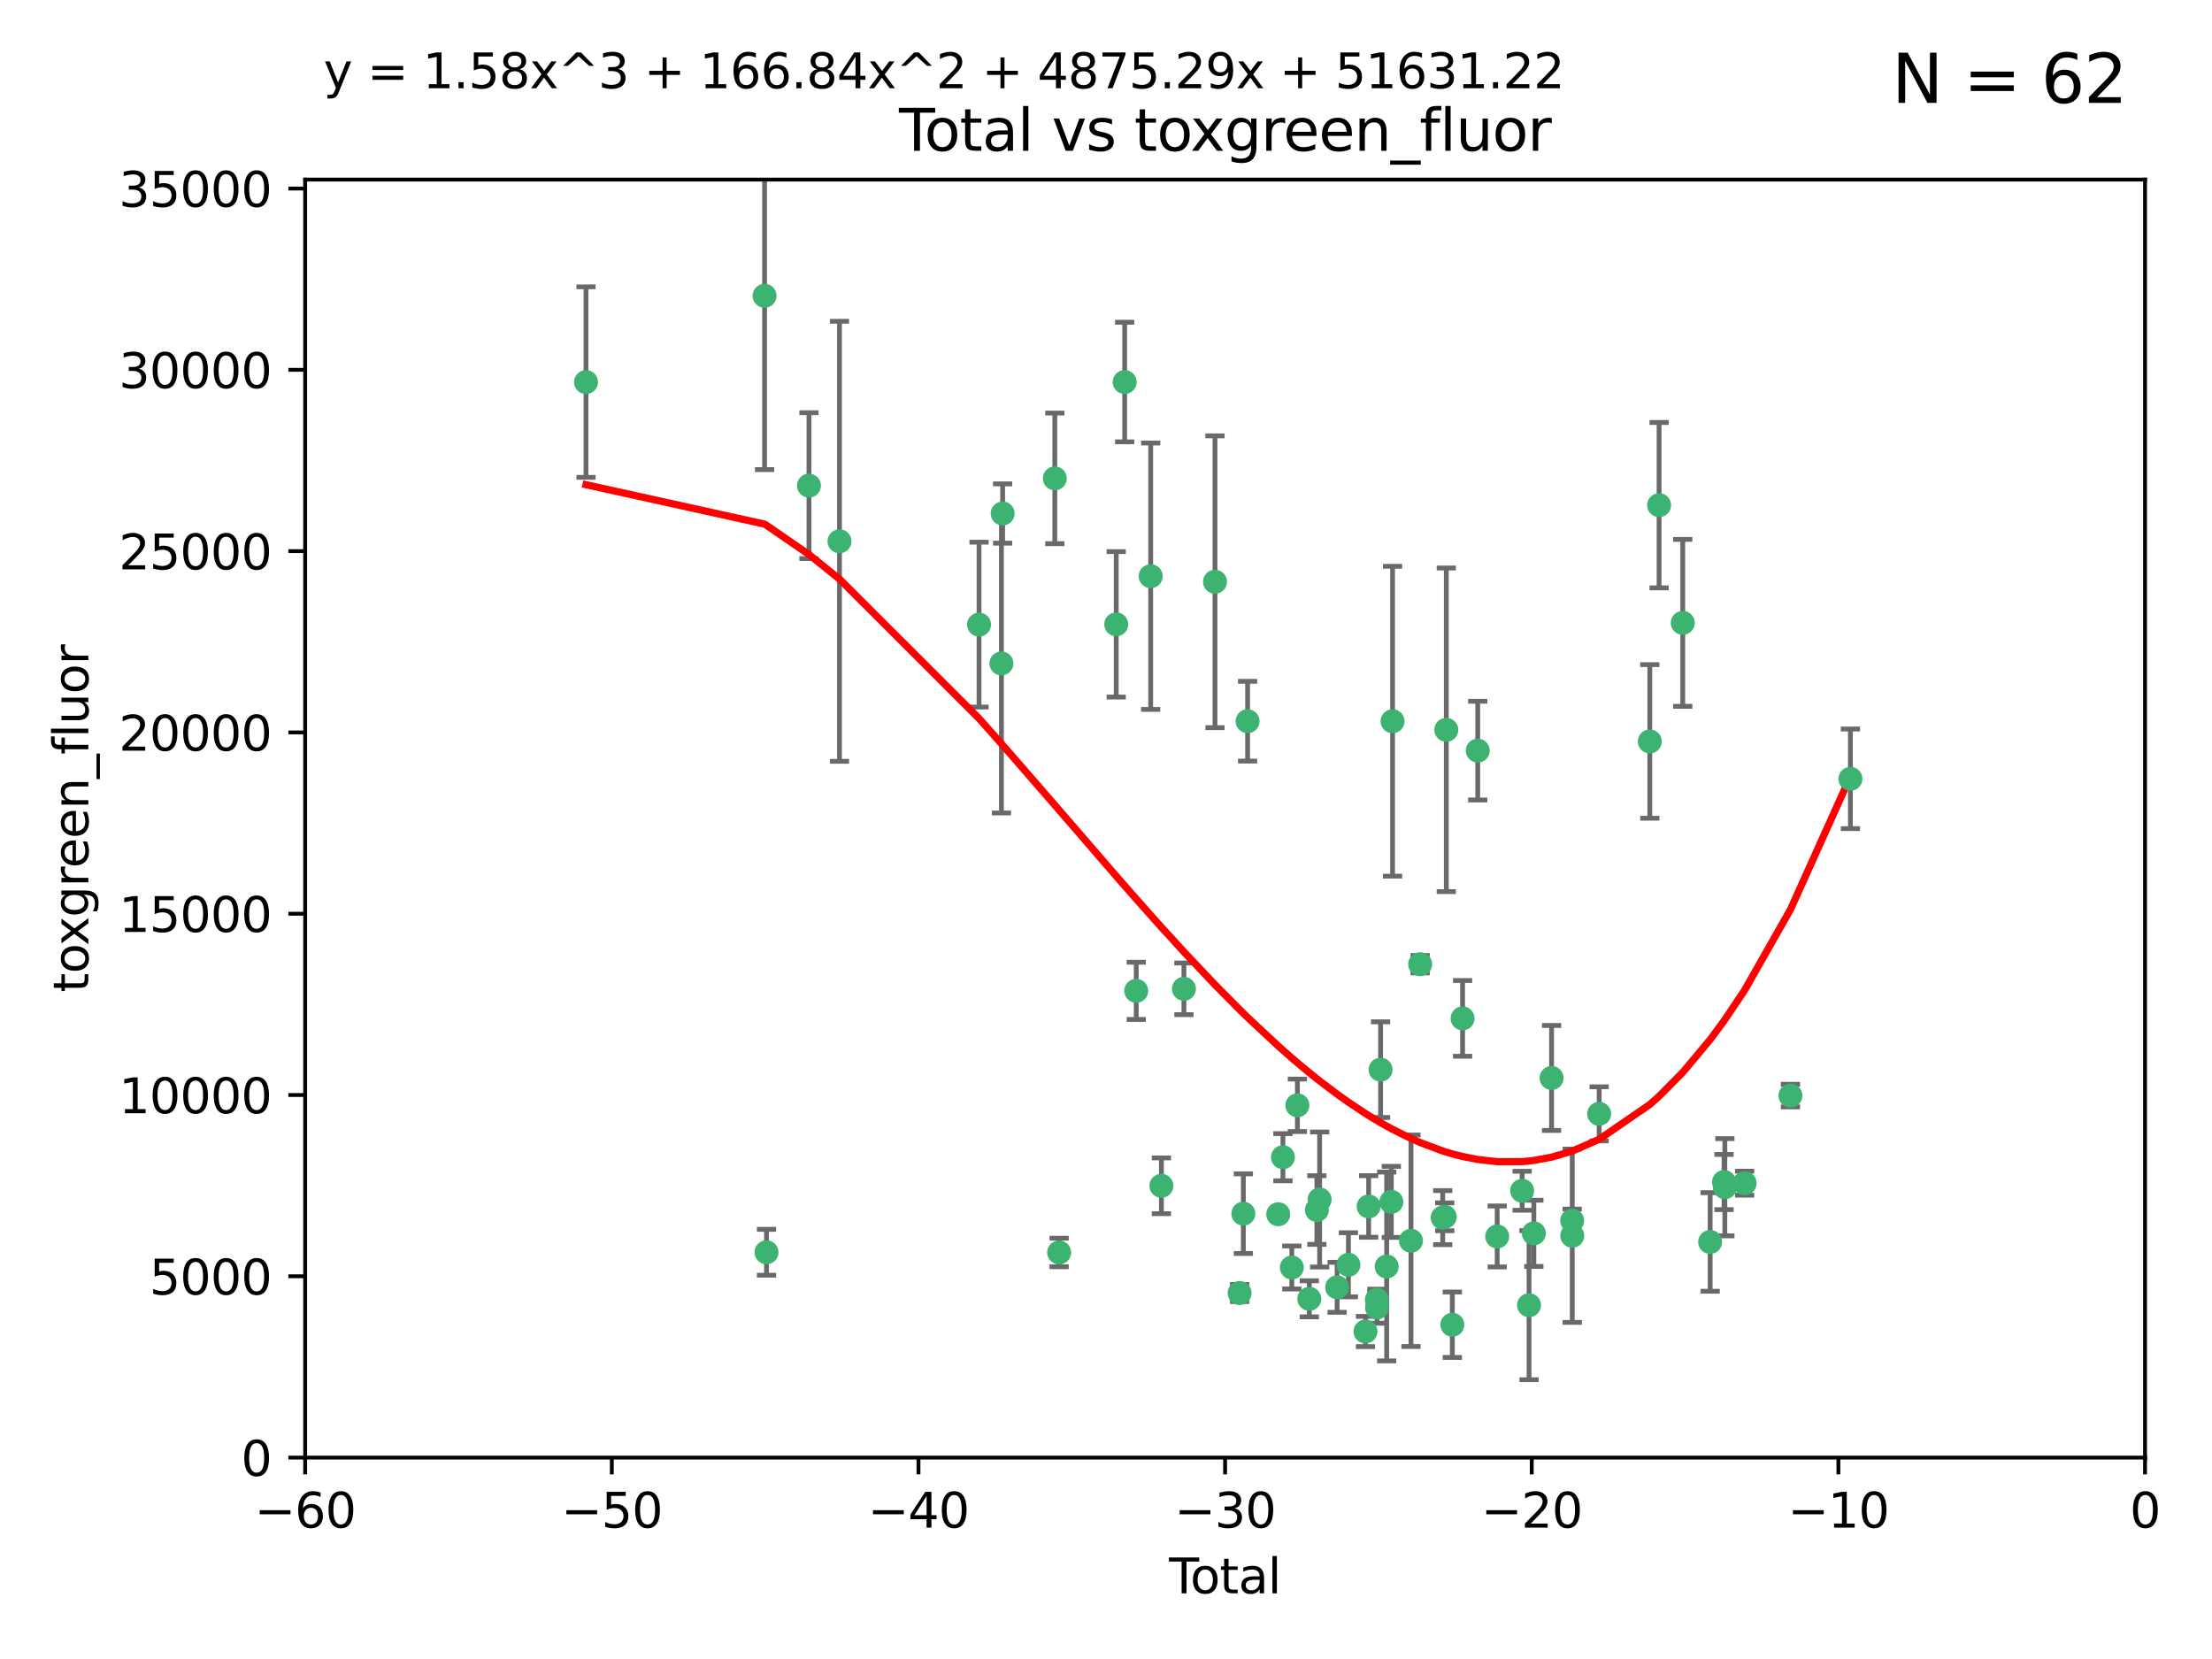 <?xml version="1.0" encoding="utf-8" standalone="no"?>
<!DOCTYPE svg PUBLIC "-//W3C//DTD SVG 1.1//EN"
  "http://www.w3.org/Graphics/SVG/1.1/DTD/svg11.dtd">
<svg xmlns:xlink="http://www.w3.org/1999/xlink" width="460.8pt" height="345.6pt" viewBox="0 0 460.8 345.6" xmlns="http://www.w3.org/2000/svg" version="1.1">
 <defs>
  <style type="text/css">*{stroke-linejoin: round; stroke-linecap: butt}</style>
 </defs>
 <g id="figure_1">
  <g id="patch_1">
   <path d="M 0 345.6 
L 460.8 345.6 
L 460.8 0 
L 0 0 
z
" style="fill: #ffffff"/>
  </g>
  <g id="axes_1">
   <g id="patch_2">
    <path d="M 63.571 303.64 
L 446.85 303.64 
L 446.85 37.411 
L 63.571 37.411 
z
" style="fill: #ffffff"/>
   </g>
   <g id="PathCollection_1">
    <defs>
     <path id="m6c5ada6a84" d="M 0 1.118 
C 0.297 1.118 0.581 1 0.791 0.791 
C 1 0.581 1.118 0.297 1.118 0 
C 1.118 -0.297 1 -0.581 0.791 -0.791 
C 0.581 -1 0.297 -1.118 0 -1.118 
C -0.297 -1.118 -0.581 -1 -0.791 -0.791 
C -1 -0.581 -1.118 -0.297 -1.118 0 
C -1.118 0.297 -1 0.581 -0.791 0.791 
C -0.581 1 -0.297 1.118 0 1.118 
z
" style="stroke: #3cb371"/>
    </defs>
    <g clip-path="url(#p6b76e40db9)">
     <use xlink:href="#m6c5ada6a84" x="122.075" y="79.593" style="fill: #3cb371; stroke: #3cb371"/>
     <use xlink:href="#m6c5ada6a84" x="159.276" y="61.614" style="fill: #3cb371; stroke: #3cb371"/>
     <use xlink:href="#m6c5ada6a84" x="159.676" y="260.87" style="fill: #3cb371; stroke: #3cb371"/>
     <use xlink:href="#m6c5ada6a84" x="168.522" y="101.166" style="fill: #3cb371; stroke: #3cb371"/>
     <use xlink:href="#m6c5ada6a84" x="174.881" y="112.761" style="fill: #3cb371; stroke: #3cb371"/>
     <use xlink:href="#m6c5ada6a84" x="203.952" y="130.114" style="fill: #3cb371; stroke: #3cb371"/>
     <use xlink:href="#m6c5ada6a84" x="208.616" y="138.203" style="fill: #3cb371; stroke: #3cb371"/>
     <use xlink:href="#m6c5ada6a84" x="208.867" y="106.972" style="fill: #3cb371; stroke: #3cb371"/>
     <use xlink:href="#m6c5ada6a84" x="219.736" y="99.654" style="fill: #3cb371; stroke: #3cb371"/>
     <use xlink:href="#m6c5ada6a84" x="220.638" y="260.914" style="fill: #3cb371; stroke: #3cb371"/>
     <use xlink:href="#m6c5ada6a84" x="232.53" y="130.059" style="fill: #3cb371; stroke: #3cb371"/>
     <use xlink:href="#m6c5ada6a84" x="234.291" y="79.585" style="fill: #3cb371; stroke: #3cb371"/>
     <use xlink:href="#m6c5ada6a84" x="236.699" y="206.41" style="fill: #3cb371; stroke: #3cb371"/>
     <use xlink:href="#m6c5ada6a84" x="239.709" y="120.034" style="fill: #3cb371; stroke: #3cb371"/>
     <use xlink:href="#m6c5ada6a84" x="241.942" y="247.024" style="fill: #3cb371; stroke: #3cb371"/>
     <use xlink:href="#m6c5ada6a84" x="246.634" y="205.988" style="fill: #3cb371; stroke: #3cb371"/>
     <use xlink:href="#m6c5ada6a84" x="253.106" y="121.191" style="fill: #3cb371; stroke: #3cb371"/>
     <use xlink:href="#m6c5ada6a84" x="258.233" y="269.359" style="fill: #3cb371; stroke: #3cb371"/>
     <use xlink:href="#m6c5ada6a84" x="259.013" y="252.825" style="fill: #3cb371; stroke: #3cb371"/>
     <use xlink:href="#m6c5ada6a84" x="259.897" y="150.242" style="fill: #3cb371; stroke: #3cb371"/>
     <use xlink:href="#m6c5ada6a84" x="266.284" y="252.947" style="fill: #3cb371; stroke: #3cb371"/>
     <use xlink:href="#m6c5ada6a84" x="267.259" y="241.067" style="fill: #3cb371; stroke: #3cb371"/>
     <use xlink:href="#m6c5ada6a84" x="269.11" y="264.042" style="fill: #3cb371; stroke: #3cb371"/>
     <use xlink:href="#m6c5ada6a84" x="270.272" y="230.255" style="fill: #3cb371; stroke: #3cb371"/>
     <use xlink:href="#m6c5ada6a84" x="272.749" y="270.567" style="fill: #3cb371; stroke: #3cb371"/>
     <use xlink:href="#m6c5ada6a84" x="274.329" y="252.069" style="fill: #3cb371; stroke: #3cb371"/>
     <use xlink:href="#m6c5ada6a84" x="274.903" y="249.877" style="fill: #3cb371; stroke: #3cb371"/>
     <use xlink:href="#m6c5ada6a84" x="278.547" y="268.169" style="fill: #3cb371; stroke: #3cb371"/>
     <use xlink:href="#m6c5ada6a84" x="280.898" y="263.481" style="fill: #3cb371; stroke: #3cb371"/>
     <use xlink:href="#m6c5ada6a84" x="284.454" y="277.375" style="fill: #3cb371; stroke: #3cb371"/>
     <use xlink:href="#m6c5ada6a84" x="285.113" y="251.323" style="fill: #3cb371; stroke: #3cb371"/>
     <use xlink:href="#m6c5ada6a84" x="286.83" y="270.746" style="fill: #3cb371; stroke: #3cb371"/>
     <use xlink:href="#m6c5ada6a84" x="286.857" y="272.382" style="fill: #3cb371; stroke: #3cb371"/>
     <use xlink:href="#m6c5ada6a84" x="287.598" y="222.83" style="fill: #3cb371; stroke: #3cb371"/>
     <use xlink:href="#m6c5ada6a84" x="288.87" y="263.833" style="fill: #3cb371; stroke: #3cb371"/>
     <use xlink:href="#m6c5ada6a84" x="289.839" y="250.369" style="fill: #3cb371; stroke: #3cb371"/>
     <use xlink:href="#m6c5ada6a84" x="290.095" y="150.246" style="fill: #3cb371; stroke: #3cb371"/>
     <use xlink:href="#m6c5ada6a84" x="293.931" y="258.47" style="fill: #3cb371; stroke: #3cb371"/>
     <use xlink:href="#m6c5ada6a84" x="295.844" y="200.861" style="fill: #3cb371; stroke: #3cb371"/>
     <use xlink:href="#m6c5ada6a84" x="300.54" y="253.655" style="fill: #3cb371; stroke: #3cb371"/>
     <use xlink:href="#m6c5ada6a84" x="300.97" y="253.482" style="fill: #3cb371; stroke: #3cb371"/>
     <use xlink:href="#m6c5ada6a84" x="301.29" y="152.035" style="fill: #3cb371; stroke: #3cb371"/>
     <use xlink:href="#m6c5ada6a84" x="302.549" y="275.967" style="fill: #3cb371; stroke: #3cb371"/>
     <use xlink:href="#m6c5ada6a84" x="304.684" y="212.147" style="fill: #3cb371; stroke: #3cb371"/>
     <use xlink:href="#m6c5ada6a84" x="307.838" y="156.366" style="fill: #3cb371; stroke: #3cb371"/>
     <use xlink:href="#m6c5ada6a84" x="311.894" y="257.576" style="fill: #3cb371; stroke: #3cb371"/>
     <use xlink:href="#m6c5ada6a84" x="317.09" y="248.058" style="fill: #3cb371; stroke: #3cb371"/>
     <use xlink:href="#m6c5ada6a84" x="318.526" y="271.896" style="fill: #3cb371; stroke: #3cb371"/>
     <use xlink:href="#m6c5ada6a84" x="319.527" y="256.929" style="fill: #3cb371; stroke: #3cb371"/>
     <use xlink:href="#m6c5ada6a84" x="323.223" y="224.561" style="fill: #3cb371; stroke: #3cb371"/>
     <use xlink:href="#m6c5ada6a84" x="327.515" y="254.285" style="fill: #3cb371; stroke: #3cb371"/>
     <use xlink:href="#m6c5ada6a84" x="327.528" y="257.429" style="fill: #3cb371; stroke: #3cb371"/>
     <use xlink:href="#m6c5ada6a84" x="333.135" y="232.035" style="fill: #3cb371; stroke: #3cb371"/>
     <use xlink:href="#m6c5ada6a84" x="343.683" y="154.457" style="fill: #3cb371; stroke: #3cb371"/>
     <use xlink:href="#m6c5ada6a84" x="345.618" y="105.234" style="fill: #3cb371; stroke: #3cb371"/>
     <use xlink:href="#m6c5ada6a84" x="350.548" y="129.752" style="fill: #3cb371; stroke: #3cb371"/>
     <use xlink:href="#m6c5ada6a84" x="356.254" y="258.72" style="fill: #3cb371; stroke: #3cb371"/>
     <use xlink:href="#m6c5ada6a84" x="359.15" y="246.235" style="fill: #3cb371; stroke: #3cb371"/>
     <use xlink:href="#m6c5ada6a84" x="359.317" y="247.319" style="fill: #3cb371; stroke: #3cb371"/>
     <use xlink:href="#m6c5ada6a84" x="363.442" y="246.485" style="fill: #3cb371; stroke: #3cb371"/>
     <use xlink:href="#m6c5ada6a84" x="372.98" y="228.234" style="fill: #3cb371; stroke: #3cb371"/>
     <use xlink:href="#m6c5ada6a84" x="385.474" y="162.243" style="fill: #3cb371; stroke: #3cb371"/>
    </g>
   </g>
   <g id="matplotlib.axis_1">
    <g id="xtick_1">
     <g id="line2d_1">
      <defs>
       <path id="m311fb13d3a" d="M 0 0 
L 0 3.5 
" style="stroke: #000000; stroke-width: 0.8"/>
      </defs>
      <g>
       <use xlink:href="#m311fb13d3a" x="63.571" y="303.64" style="stroke: #000000; stroke-width: 0.8"/>
      </g>
     </g>
     <g id="text_1">
      <!-- −60 -->
      <g transform="translate(53.019 318.238)scale(0.1 -0.1)">
       <defs>
        <path id="DejaVuSans-2212" d="M 678 2272 
L 4684 2272 
L 4684 1741 
L 678 1741 
L 678 2272 
z
" transform="scale(0.016)"/>
        <path id="DejaVuSans-36" d="M 2113 2584 
Q 1688 2584 1439 2293 
Q 1191 2003 1191 1497 
Q 1191 994 1439 701 
Q 1688 409 2113 409 
Q 2538 409 2786 701 
Q 3034 994 3034 1497 
Q 3034 2003 2786 2293 
Q 2538 2584 2113 2584 
z
M 3366 4563 
L 3366 3988 
Q 3128 4100 2886 4159 
Q 2644 4219 2406 4219 
Q 1781 4219 1451 3797 
Q 1122 3375 1075 2522 
Q 1259 2794 1537 2939 
Q 1816 3084 2150 3084 
Q 2853 3084 3261 2657 
Q 3669 2231 3669 1497 
Q 3669 778 3244 343 
Q 2819 -91 2113 -91 
Q 1303 -91 875 529 
Q 447 1150 447 2328 
Q 447 3434 972 4092 
Q 1497 4750 2381 4750 
Q 2619 4750 2861 4703 
Q 3103 4656 3366 4563 
z
" transform="scale(0.016)"/>
        <path id="DejaVuSans-30" d="M 2034 4250 
Q 1547 4250 1301 3770 
Q 1056 3291 1056 2328 
Q 1056 1369 1301 889 
Q 1547 409 2034 409 
Q 2525 409 2770 889 
Q 3016 1369 3016 2328 
Q 3016 3291 2770 3770 
Q 2525 4250 2034 4250 
z
M 2034 4750 
Q 2819 4750 3233 4129 
Q 3647 3509 3647 2328 
Q 3647 1150 3233 529 
Q 2819 -91 2034 -91 
Q 1250 -91 836 529 
Q 422 1150 422 2328 
Q 422 3509 836 4129 
Q 1250 4750 2034 4750 
z
" transform="scale(0.016)"/>
       </defs>
       <use xlink:href="#DejaVuSans-2212"/>
       <use xlink:href="#DejaVuSans-36" x="83.789"/>
       <use xlink:href="#DejaVuSans-30" x="147.412"/>
      </g>
     </g>
    </g>
    <g id="xtick_2">
     <g id="line2d_2">
      <g>
       <use xlink:href="#m311fb13d3a" x="127.451" y="303.64" style="stroke: #000000; stroke-width: 0.8"/>
      </g>
     </g>
     <g id="text_2">
      <!-- −50 -->
      <g transform="translate(116.899 318.238)scale(0.1 -0.1)">
       <defs>
        <path id="DejaVuSans-35" d="M 691 4666 
L 3169 4666 
L 3169 4134 
L 1269 4134 
L 1269 2991 
Q 1406 3038 1543 3061 
Q 1681 3084 1819 3084 
Q 2600 3084 3056 2656 
Q 3513 2228 3513 1497 
Q 3513 744 3044 326 
Q 2575 -91 1722 -91 
Q 1428 -91 1123 -41 
Q 819 9 494 109 
L 494 744 
Q 775 591 1075 516 
Q 1375 441 1709 441 
Q 2250 441 2565 725 
Q 2881 1009 2881 1497 
Q 2881 1984 2565 2268 
Q 2250 2553 1709 2553 
Q 1456 2553 1204 2497 
Q 953 2441 691 2322 
L 691 4666 
z
" transform="scale(0.016)"/>
       </defs>
       <use xlink:href="#DejaVuSans-2212"/>
       <use xlink:href="#DejaVuSans-35" x="83.789"/>
       <use xlink:href="#DejaVuSans-30" x="147.412"/>
      </g>
     </g>
    </g>
    <g id="xtick_3">
     <g id="line2d_3">
      <g>
       <use xlink:href="#m311fb13d3a" x="191.331" y="303.64" style="stroke: #000000; stroke-width: 0.8"/>
      </g>
     </g>
     <g id="text_3">
      <!-- −40 -->
      <g transform="translate(180.778 318.238)scale(0.1 -0.1)">
       <defs>
        <path id="DejaVuSans-34" d="M 2419 4116 
L 825 1625 
L 2419 1625 
L 2419 4116 
z
M 2253 4666 
L 3047 4666 
L 3047 1625 
L 3713 1625 
L 3713 1100 
L 3047 1100 
L 3047 0 
L 2419 0 
L 2419 1100 
L 313 1100 
L 313 1709 
L 2253 4666 
z
" transform="scale(0.016)"/>
       </defs>
       <use xlink:href="#DejaVuSans-2212"/>
       <use xlink:href="#DejaVuSans-34" x="83.789"/>
       <use xlink:href="#DejaVuSans-30" x="147.412"/>
      </g>
     </g>
    </g>
    <g id="xtick_4">
     <g id="line2d_4">
      <g>
       <use xlink:href="#m311fb13d3a" x="255.211" y="303.64" style="stroke: #000000; stroke-width: 0.8"/>
      </g>
     </g>
     <g id="text_4">
      <!-- −30 -->
      <g transform="translate(244.658 318.238)scale(0.1 -0.1)">
       <defs>
        <path id="DejaVuSans-33" d="M 2597 2516 
Q 3050 2419 3304 2112 
Q 3559 1806 3559 1356 
Q 3559 666 3084 287 
Q 2609 -91 1734 -91 
Q 1441 -91 1130 -33 
Q 819 25 488 141 
L 488 750 
Q 750 597 1062 519 
Q 1375 441 1716 441 
Q 2309 441 2620 675 
Q 2931 909 2931 1356 
Q 2931 1769 2642 2001 
Q 2353 2234 1838 2234 
L 1294 2234 
L 1294 2753 
L 1863 2753 
Q 2328 2753 2575 2939 
Q 2822 3125 2822 3475 
Q 2822 3834 2567 4026 
Q 2313 4219 1838 4219 
Q 1578 4219 1281 4162 
Q 984 4106 628 3988 
L 628 4550 
Q 988 4650 1302 4700 
Q 1616 4750 1894 4750 
Q 2613 4750 3031 4423 
Q 3450 4097 3450 3541 
Q 3450 3153 3228 2886 
Q 3006 2619 2597 2516 
z
" transform="scale(0.016)"/>
       </defs>
       <use xlink:href="#DejaVuSans-2212"/>
       <use xlink:href="#DejaVuSans-33" x="83.789"/>
       <use xlink:href="#DejaVuSans-30" x="147.412"/>
      </g>
     </g>
    </g>
    <g id="xtick_5">
     <g id="line2d_5">
      <g>
       <use xlink:href="#m311fb13d3a" x="319.09" y="303.64" style="stroke: #000000; stroke-width: 0.8"/>
      </g>
     </g>
     <g id="text_5">
      <!-- −20 -->
      <g transform="translate(308.538 318.238)scale(0.1 -0.1)">
       <defs>
        <path id="DejaVuSans-32" d="M 1228 531 
L 3431 531 
L 3431 0 
L 469 0 
L 469 531 
Q 828 903 1448 1529 
Q 2069 2156 2228 2338 
Q 2531 2678 2651 2914 
Q 2772 3150 2772 3378 
Q 2772 3750 2511 3984 
Q 2250 4219 1831 4219 
Q 1534 4219 1204 4116 
Q 875 4013 500 3803 
L 500 4441 
Q 881 4594 1212 4672 
Q 1544 4750 1819 4750 
Q 2544 4750 2975 4387 
Q 3406 4025 3406 3419 
Q 3406 3131 3298 2873 
Q 3191 2616 2906 2266 
Q 2828 2175 2409 1742 
Q 1991 1309 1228 531 
z
" transform="scale(0.016)"/>
       </defs>
       <use xlink:href="#DejaVuSans-2212"/>
       <use xlink:href="#DejaVuSans-32" x="83.789"/>
       <use xlink:href="#DejaVuSans-30" x="147.412"/>
      </g>
     </g>
    </g>
    <g id="xtick_6">
     <g id="line2d_6">
      <g>
       <use xlink:href="#m311fb13d3a" x="382.97" y="303.64" style="stroke: #000000; stroke-width: 0.8"/>
      </g>
     </g>
     <g id="text_6">
      <!-- −10 -->
      <g transform="translate(372.418 318.238)scale(0.1 -0.1)">
       <defs>
        <path id="DejaVuSans-31" d="M 794 531 
L 1825 531 
L 1825 4091 
L 703 3866 
L 703 4441 
L 1819 4666 
L 2450 4666 
L 2450 531 
L 3481 531 
L 3481 0 
L 794 0 
L 794 531 
z
" transform="scale(0.016)"/>
       </defs>
       <use xlink:href="#DejaVuSans-2212"/>
       <use xlink:href="#DejaVuSans-31" x="83.789"/>
       <use xlink:href="#DejaVuSans-30" x="147.412"/>
      </g>
     </g>
    </g>
    <g id="xtick_7">
     <g id="line2d_7">
      <g>
       <use xlink:href="#m311fb13d3a" x="446.85" y="303.64" style="stroke: #000000; stroke-width: 0.8"/>
      </g>
     </g>
     <g id="text_7">
      <!-- 0 -->
      <g transform="translate(443.669 318.238)scale(0.1 -0.1)">
       <use xlink:href="#DejaVuSans-30"/>
      </g>
     </g>
    </g>
    <g id="text_8">
     <!-- Total -->
     <g transform="translate(243.534 331.917)scale(0.1 -0.1)">
      <defs>
       <path id="DejaVuSans-54" d="M -19 4666 
L 3928 4666 
L 3928 4134 
L 2272 4134 
L 2272 0 
L 1638 0 
L 1638 4134 
L -19 4134 
L -19 4666 
z
" transform="scale(0.016)"/>
       <path id="DejaVuSans-6f" d="M 1959 3097 
Q 1497 3097 1228 2736 
Q 959 2375 959 1747 
Q 959 1119 1226 758 
Q 1494 397 1959 397 
Q 2419 397 2687 759 
Q 2956 1122 2956 1747 
Q 2956 2369 2687 2733 
Q 2419 3097 1959 3097 
z
M 1959 3584 
Q 2709 3584 3137 3096 
Q 3566 2609 3566 1747 
Q 3566 888 3137 398 
Q 2709 -91 1959 -91 
Q 1206 -91 779 398 
Q 353 888 353 1747 
Q 353 2609 779 3096 
Q 1206 3584 1959 3584 
z
" transform="scale(0.016)"/>
       <path id="DejaVuSans-74" d="M 1172 4494 
L 1172 3500 
L 2356 3500 
L 2356 3053 
L 1172 3053 
L 1172 1153 
Q 1172 725 1289 603 
Q 1406 481 1766 481 
L 2356 481 
L 2356 0 
L 1766 0 
Q 1100 0 847 248 
Q 594 497 594 1153 
L 594 3053 
L 172 3053 
L 172 3500 
L 594 3500 
L 594 4494 
L 1172 4494 
z
" transform="scale(0.016)"/>
       <path id="DejaVuSans-61" d="M 2194 1759 
Q 1497 1759 1228 1600 
Q 959 1441 959 1056 
Q 959 750 1161 570 
Q 1363 391 1709 391 
Q 2188 391 2477 730 
Q 2766 1069 2766 1631 
L 2766 1759 
L 2194 1759 
z
M 3341 1997 
L 3341 0 
L 2766 0 
L 2766 531 
Q 2569 213 2275 61 
Q 1981 -91 1556 -91 
Q 1019 -91 701 211 
Q 384 513 384 1019 
Q 384 1609 779 1909 
Q 1175 2209 1959 2209 
L 2766 2209 
L 2766 2266 
Q 2766 2663 2505 2880 
Q 2244 3097 1772 3097 
Q 1472 3097 1187 3025 
Q 903 2953 641 2809 
L 641 3341 
Q 956 3463 1253 3523 
Q 1550 3584 1831 3584 
Q 2591 3584 2966 3190 
Q 3341 2797 3341 1997 
z
" transform="scale(0.016)"/>
       <path id="DejaVuSans-6c" d="M 603 4863 
L 1178 4863 
L 1178 0 
L 603 0 
L 603 4863 
z
" transform="scale(0.016)"/>
      </defs>
      <use xlink:href="#DejaVuSans-54"/>
      <use xlink:href="#DejaVuSans-6f" x="44.084"/>
      <use xlink:href="#DejaVuSans-74" x="105.266"/>
      <use xlink:href="#DejaVuSans-61" x="144.475"/>
      <use xlink:href="#DejaVuSans-6c" x="205.754"/>
     </g>
    </g>
   </g>
   <g id="matplotlib.axis_2">
    <g id="ytick_1">
     <g id="line2d_8">
      <defs>
       <path id="m21518ad127" d="M 0 0 
L -3.5 0 
" style="stroke: #000000; stroke-width: 0.8"/>
      </defs>
      <g>
       <use xlink:href="#m21518ad127" x="63.571" y="303.64" style="stroke: #000000; stroke-width: 0.8"/>
      </g>
     </g>
     <g id="text_9">
      <!-- 0 -->
      <g transform="translate(50.209 307.439)scale(0.1 -0.1)">
       <use xlink:href="#DejaVuSans-30"/>
      </g>
     </g>
    </g>
    <g id="ytick_2">
     <g id="line2d_9">
      <g>
       <use xlink:href="#m21518ad127" x="63.571" y="265.874" style="stroke: #000000; stroke-width: 0.8"/>
      </g>
     </g>
     <g id="text_10">
      <!-- 5000 -->
      <g transform="translate(31.121 269.673)scale(0.1 -0.1)">
       <use xlink:href="#DejaVuSans-35"/>
       <use xlink:href="#DejaVuSans-30" x="63.623"/>
       <use xlink:href="#DejaVuSans-30" x="127.246"/>
       <use xlink:href="#DejaVuSans-30" x="190.869"/>
      </g>
     </g>
    </g>
    <g id="ytick_3">
     <g id="line2d_10">
      <g>
       <use xlink:href="#m21518ad127" x="63.571" y="228.108" style="stroke: #000000; stroke-width: 0.8"/>
      </g>
     </g>
     <g id="text_11">
      <!-- 10000 -->
      <g transform="translate(24.759 231.907)scale(0.1 -0.1)">
       <use xlink:href="#DejaVuSans-31"/>
       <use xlink:href="#DejaVuSans-30" x="63.623"/>
       <use xlink:href="#DejaVuSans-30" x="127.246"/>
       <use xlink:href="#DejaVuSans-30" x="190.869"/>
       <use xlink:href="#DejaVuSans-30" x="254.492"/>
      </g>
     </g>
    </g>
    <g id="ytick_4">
     <g id="line2d_11">
      <g>
       <use xlink:href="#m21518ad127" x="63.571" y="190.342" style="stroke: #000000; stroke-width: 0.8"/>
      </g>
     </g>
     <g id="text_12">
      <!-- 15000 -->
      <g transform="translate(24.759 194.141)scale(0.1 -0.1)">
       <use xlink:href="#DejaVuSans-31"/>
       <use xlink:href="#DejaVuSans-35" x="63.623"/>
       <use xlink:href="#DejaVuSans-30" x="127.246"/>
       <use xlink:href="#DejaVuSans-30" x="190.869"/>
       <use xlink:href="#DejaVuSans-30" x="254.492"/>
      </g>
     </g>
    </g>
    <g id="ytick_5">
     <g id="line2d_12">
      <g>
       <use xlink:href="#m21518ad127" x="63.571" y="152.576" style="stroke: #000000; stroke-width: 0.8"/>
      </g>
     </g>
     <g id="text_13">
      <!-- 20000 -->
      <g transform="translate(24.759 156.375)scale(0.1 -0.1)">
       <use xlink:href="#DejaVuSans-32"/>
       <use xlink:href="#DejaVuSans-30" x="63.623"/>
       <use xlink:href="#DejaVuSans-30" x="127.246"/>
       <use xlink:href="#DejaVuSans-30" x="190.869"/>
       <use xlink:href="#DejaVuSans-30" x="254.492"/>
      </g>
     </g>
    </g>
    <g id="ytick_6">
     <g id="line2d_13">
      <g>
       <use xlink:href="#m21518ad127" x="63.571" y="114.81" style="stroke: #000000; stroke-width: 0.8"/>
      </g>
     </g>
     <g id="text_14">
      <!-- 25000 -->
      <g transform="translate(24.759 118.609)scale(0.1 -0.1)">
       <use xlink:href="#DejaVuSans-32"/>
       <use xlink:href="#DejaVuSans-35" x="63.623"/>
       <use xlink:href="#DejaVuSans-30" x="127.246"/>
       <use xlink:href="#DejaVuSans-30" x="190.869"/>
       <use xlink:href="#DejaVuSans-30" x="254.492"/>
      </g>
     </g>
    </g>
    <g id="ytick_7">
     <g id="line2d_14">
      <g>
       <use xlink:href="#m21518ad127" x="63.571" y="77.044" style="stroke: #000000; stroke-width: 0.8"/>
      </g>
     </g>
     <g id="text_15">
      <!-- 30000 -->
      <g transform="translate(24.759 80.844)scale(0.1 -0.1)">
       <use xlink:href="#DejaVuSans-33"/>
       <use xlink:href="#DejaVuSans-30" x="63.623"/>
       <use xlink:href="#DejaVuSans-30" x="127.246"/>
       <use xlink:href="#DejaVuSans-30" x="190.869"/>
       <use xlink:href="#DejaVuSans-30" x="254.492"/>
      </g>
     </g>
    </g>
    <g id="ytick_8">
     <g id="line2d_15">
      <g>
       <use xlink:href="#m21518ad127" x="63.571" y="39.278" style="stroke: #000000; stroke-width: 0.8"/>
      </g>
     </g>
     <g id="text_16">
      <!-- 35000 -->
      <g transform="translate(24.759 43.078)scale(0.1 -0.1)">
       <use xlink:href="#DejaVuSans-33"/>
       <use xlink:href="#DejaVuSans-35" x="63.623"/>
       <use xlink:href="#DejaVuSans-30" x="127.246"/>
       <use xlink:href="#DejaVuSans-30" x="190.869"/>
       <use xlink:href="#DejaVuSans-30" x="254.492"/>
      </g>
     </g>
    </g>
    <g id="text_17">
     <!-- toxgreen_fluor -->
     <g transform="translate(18.401 206.72)rotate(-90)scale(0.1 -0.1)">
      <defs>
       <path id="DejaVuSans-78" d="M 3513 3500 
L 2247 1797 
L 3578 0 
L 2900 0 
L 1881 1375 
L 863 0 
L 184 0 
L 1544 1831 
L 300 3500 
L 978 3500 
L 1906 2253 
L 2834 3500 
L 3513 3500 
z
" transform="scale(0.016)"/>
       <path id="DejaVuSans-67" d="M 2906 1791 
Q 2906 2416 2648 2759 
Q 2391 3103 1925 3103 
Q 1463 3103 1205 2759 
Q 947 2416 947 1791 
Q 947 1169 1205 825 
Q 1463 481 1925 481 
Q 2391 481 2648 825 
Q 2906 1169 2906 1791 
z
M 3481 434 
Q 3481 -459 3084 -895 
Q 2688 -1331 1869 -1331 
Q 1566 -1331 1297 -1286 
Q 1028 -1241 775 -1147 
L 775 -588 
Q 1028 -725 1275 -790 
Q 1522 -856 1778 -856 
Q 2344 -856 2625 -561 
Q 2906 -266 2906 331 
L 2906 616 
Q 2728 306 2450 153 
Q 2172 0 1784 0 
Q 1141 0 747 490 
Q 353 981 353 1791 
Q 353 2603 747 3093 
Q 1141 3584 1784 3584 
Q 2172 3584 2450 3431 
Q 2728 3278 2906 2969 
L 2906 3500 
L 3481 3500 
L 3481 434 
z
" transform="scale(0.016)"/>
       <path id="DejaVuSans-72" d="M 2631 2963 
Q 2534 3019 2420 3045 
Q 2306 3072 2169 3072 
Q 1681 3072 1420 2755 
Q 1159 2438 1159 1844 
L 1159 0 
L 581 0 
L 581 3500 
L 1159 3500 
L 1159 2956 
Q 1341 3275 1631 3429 
Q 1922 3584 2338 3584 
Q 2397 3584 2469 3576 
Q 2541 3569 2628 3553 
L 2631 2963 
z
" transform="scale(0.016)"/>
       <path id="DejaVuSans-65" d="M 3597 1894 
L 3597 1613 
L 953 1613 
Q 991 1019 1311 708 
Q 1631 397 2203 397 
Q 2534 397 2845 478 
Q 3156 559 3463 722 
L 3463 178 
Q 3153 47 2828 -22 
Q 2503 -91 2169 -91 
Q 1331 -91 842 396 
Q 353 884 353 1716 
Q 353 2575 817 3079 
Q 1281 3584 2069 3584 
Q 2775 3584 3186 3129 
Q 3597 2675 3597 1894 
z
M 3022 2063 
Q 3016 2534 2758 2815 
Q 2500 3097 2075 3097 
Q 1594 3097 1305 2825 
Q 1016 2553 972 2059 
L 3022 2063 
z
" transform="scale(0.016)"/>
       <path id="DejaVuSans-6e" d="M 3513 2113 
L 3513 0 
L 2938 0 
L 2938 2094 
Q 2938 2591 2744 2837 
Q 2550 3084 2163 3084 
Q 1697 3084 1428 2787 
Q 1159 2491 1159 1978 
L 1159 0 
L 581 0 
L 581 3500 
L 1159 3500 
L 1159 2956 
Q 1366 3272 1645 3428 
Q 1925 3584 2291 3584 
Q 2894 3584 3203 3211 
Q 3513 2838 3513 2113 
z
" transform="scale(0.016)"/>
       <path id="DejaVuSans-5f" d="M 3263 -1063 
L 3263 -1509 
L -63 -1509 
L -63 -1063 
L 3263 -1063 
z
" transform="scale(0.016)"/>
       <path id="DejaVuSans-66" d="M 2375 4863 
L 2375 4384 
L 1825 4384 
Q 1516 4384 1395 4259 
Q 1275 4134 1275 3809 
L 1275 3500 
L 2222 3500 
L 2222 3053 
L 1275 3053 
L 1275 0 
L 697 0 
L 697 3053 
L 147 3053 
L 147 3500 
L 697 3500 
L 697 3744 
Q 697 4328 969 4595 
Q 1241 4863 1831 4863 
L 2375 4863 
z
" transform="scale(0.016)"/>
       <path id="DejaVuSans-75" d="M 544 1381 
L 544 3500 
L 1119 3500 
L 1119 1403 
Q 1119 906 1312 657 
Q 1506 409 1894 409 
Q 2359 409 2629 706 
Q 2900 1003 2900 1516 
L 2900 3500 
L 3475 3500 
L 3475 0 
L 2900 0 
L 2900 538 
Q 2691 219 2414 64 
Q 2138 -91 1772 -91 
Q 1169 -91 856 284 
Q 544 659 544 1381 
z
M 1991 3584 
L 1991 3584 
z
" transform="scale(0.016)"/>
      </defs>
      <use xlink:href="#DejaVuSans-74"/>
      <use xlink:href="#DejaVuSans-6f" x="39.209"/>
      <use xlink:href="#DejaVuSans-78" x="97.266"/>
      <use xlink:href="#DejaVuSans-67" x="156.445"/>
      <use xlink:href="#DejaVuSans-72" x="219.922"/>
      <use xlink:href="#DejaVuSans-65" x="258.785"/>
      <use xlink:href="#DejaVuSans-65" x="320.309"/>
      <use xlink:href="#DejaVuSans-6e" x="381.832"/>
      <use xlink:href="#DejaVuSans-5f" x="445.211"/>
      <use xlink:href="#DejaVuSans-66" x="495.211"/>
      <use xlink:href="#DejaVuSans-6c" x="530.416"/>
      <use xlink:href="#DejaVuSans-75" x="558.199"/>
      <use xlink:href="#DejaVuSans-6f" x="621.578"/>
      <use xlink:href="#DejaVuSans-72" x="682.76"/>
     </g>
    </g>
   </g>
   <g id="LineCollection_1">
    <path d="M 122.075 99.437 
L 122.075 59.75 
" clip-path="url(#p6b76e40db9)" style="fill: none; stroke: #696969"/>
    <path d="M 159.276 97.825 
L 159.276 25.402 
" clip-path="url(#p6b76e40db9)" style="fill: none; stroke: #696969"/>
    <path d="M 159.676 265.648 
L 159.676 256.093 
" clip-path="url(#p6b76e40db9)" style="fill: none; stroke: #696969"/>
    <path d="M 168.522 116.358 
L 168.522 85.973 
" clip-path="url(#p6b76e40db9)" style="fill: none; stroke: #696969"/>
    <path d="M 174.881 158.597 
L 174.881 66.926 
" clip-path="url(#p6b76e40db9)" style="fill: none; stroke: #696969"/>
    <path d="M 203.952 147.286 
L 203.952 112.943 
" clip-path="url(#p6b76e40db9)" style="fill: none; stroke: #696969"/>
    <path d="M 208.616 169.362 
L 208.616 107.043 
" clip-path="url(#p6b76e40db9)" style="fill: none; stroke: #696969"/>
    <path d="M 208.867 113.147 
L 208.867 100.797 
" clip-path="url(#p6b76e40db9)" style="fill: none; stroke: #696969"/>
    <path d="M 219.736 113.257 
L 219.736 86.051 
" clip-path="url(#p6b76e40db9)" style="fill: none; stroke: #696969"/>
    <path d="M 220.638 263.886 
L 220.638 257.941 
" clip-path="url(#p6b76e40db9)" style="fill: none; stroke: #696969"/>
    <path d="M 232.53 145.209 
L 232.53 114.909 
" clip-path="url(#p6b76e40db9)" style="fill: none; stroke: #696969"/>
    <path d="M 234.291 92.04 
L 234.291 67.13 
" clip-path="url(#p6b76e40db9)" style="fill: none; stroke: #696969"/>
    <path d="M 236.699 212.375 
L 236.699 200.445 
" clip-path="url(#p6b76e40db9)" style="fill: none; stroke: #696969"/>
    <path d="M 239.709 147.781 
L 239.709 92.287 
" clip-path="url(#p6b76e40db9)" style="fill: none; stroke: #696969"/>
    <path d="M 241.942 252.829 
L 241.942 241.22 
" clip-path="url(#p6b76e40db9)" style="fill: none; stroke: #696969"/>
    <path d="M 246.634 211.368 
L 246.634 200.608 
" clip-path="url(#p6b76e40db9)" style="fill: none; stroke: #696969"/>
    <path d="M 253.106 151.584 
L 253.106 90.798 
" clip-path="url(#p6b76e40db9)" style="fill: none; stroke: #696969"/>
    <path d="M 258.233 271.136 
L 258.233 267.583 
" clip-path="url(#p6b76e40db9)" style="fill: none; stroke: #696969"/>
    <path d="M 259.013 261.12 
L 259.013 244.53 
" clip-path="url(#p6b76e40db9)" style="fill: none; stroke: #696969"/>
    <path d="M 259.897 158.549 
L 259.897 141.935 
" clip-path="url(#p6b76e40db9)" style="fill: none; stroke: #696969"/>
    <path d="M 266.284 253.886 
L 266.284 252.007 
" clip-path="url(#p6b76e40db9)" style="fill: none; stroke: #696969"/>
    <path d="M 267.259 245.981 
L 267.259 236.153 
" clip-path="url(#p6b76e40db9)" style="fill: none; stroke: #696969"/>
    <path d="M 269.11 268.515 
L 269.11 259.569 
" clip-path="url(#p6b76e40db9)" style="fill: none; stroke: #696969"/>
    <path d="M 270.272 235.721 
L 270.272 224.789 
" clip-path="url(#p6b76e40db9)" style="fill: none; stroke: #696969"/>
    <path d="M 272.749 274.323 
L 272.749 266.811 
" clip-path="url(#p6b76e40db9)" style="fill: none; stroke: #696969"/>
    <path d="M 274.329 259.223 
L 274.329 244.915 
" clip-path="url(#p6b76e40db9)" style="fill: none; stroke: #696969"/>
    <path d="M 274.903 263.939 
L 274.903 235.814 
" clip-path="url(#p6b76e40db9)" style="fill: none; stroke: #696969"/>
    <path d="M 278.547 273.375 
L 278.547 262.964 
" clip-path="url(#p6b76e40db9)" style="fill: none; stroke: #696969"/>
    <path d="M 280.898 270.16 
L 280.898 256.802 
" clip-path="url(#p6b76e40db9)" style="fill: none; stroke: #696969"/>
    <path d="M 284.454 280.522 
L 284.454 274.227 
" clip-path="url(#p6b76e40db9)" style="fill: none; stroke: #696969"/>
    <path d="M 285.113 257.736 
L 285.113 244.91 
" clip-path="url(#p6b76e40db9)" style="fill: none; stroke: #696969"/>
    <path d="M 286.83 272.926 
L 286.83 268.567 
" clip-path="url(#p6b76e40db9)" style="fill: none; stroke: #696969"/>
    <path d="M 286.857 275.653 
L 286.857 269.11 
" clip-path="url(#p6b76e40db9)" style="fill: none; stroke: #696969"/>
    <path d="M 287.598 232.795 
L 287.598 212.864 
" clip-path="url(#p6b76e40db9)" style="fill: none; stroke: #696969"/>
    <path d="M 288.87 283.505 
L 288.87 244.161 
" clip-path="url(#p6b76e40db9)" style="fill: none; stroke: #696969"/>
    <path d="M 289.839 257.768 
L 289.839 242.97 
" clip-path="url(#p6b76e40db9)" style="fill: none; stroke: #696969"/>
    <path d="M 290.095 182.519 
L 290.095 117.972 
" clip-path="url(#p6b76e40db9)" style="fill: none; stroke: #696969"/>
    <path d="M 293.931 280.499 
L 293.931 236.441 
" clip-path="url(#p6b76e40db9)" style="fill: none; stroke: #696969"/>
    <path d="M 295.844 202.673 
L 295.844 199.049 
" clip-path="url(#p6b76e40db9)" style="fill: none; stroke: #696969"/>
    <path d="M 300.54 259.28 
L 300.54 248.029 
" clip-path="url(#p6b76e40db9)" style="fill: none; stroke: #696969"/>
    <path d="M 300.97 256.385 
L 300.97 250.58 
" clip-path="url(#p6b76e40db9)" style="fill: none; stroke: #696969"/>
    <path d="M 301.29 185.743 
L 301.29 118.327 
" clip-path="url(#p6b76e40db9)" style="fill: none; stroke: #696969"/>
    <path d="M 302.549 282.783 
L 302.549 269.152 
" clip-path="url(#p6b76e40db9)" style="fill: none; stroke: #696969"/>
    <path d="M 304.684 220.035 
L 304.684 204.259 
" clip-path="url(#p6b76e40db9)" style="fill: none; stroke: #696969"/>
    <path d="M 307.838 166.65 
L 307.838 146.083 
" clip-path="url(#p6b76e40db9)" style="fill: none; stroke: #696969"/>
    <path d="M 311.894 263.925 
L 311.894 251.227 
" clip-path="url(#p6b76e40db9)" style="fill: none; stroke: #696969"/>
    <path d="M 317.09 252.121 
L 317.09 243.994 
" clip-path="url(#p6b76e40db9)" style="fill: none; stroke: #696969"/>
    <path d="M 318.526 287.425 
L 318.526 256.366 
" clip-path="url(#p6b76e40db9)" style="fill: none; stroke: #696969"/>
    <path d="M 319.527 263.824 
L 319.527 250.034 
" clip-path="url(#p6b76e40db9)" style="fill: none; stroke: #696969"/>
    <path d="M 323.223 235.496 
L 323.223 213.627 
" clip-path="url(#p6b76e40db9)" style="fill: none; stroke: #696969"/>
    <path d="M 327.515 256.694 
L 327.515 251.875 
" clip-path="url(#p6b76e40db9)" style="fill: none; stroke: #696969"/>
    <path d="M 327.528 275.478 
L 327.528 239.381 
" clip-path="url(#p6b76e40db9)" style="fill: none; stroke: #696969"/>
    <path d="M 333.135 237.667 
L 333.135 226.403 
" clip-path="url(#p6b76e40db9)" style="fill: none; stroke: #696969"/>
    <path d="M 343.683 170.456 
L 343.683 138.458 
" clip-path="url(#p6b76e40db9)" style="fill: none; stroke: #696969"/>
    <path d="M 345.618 122.461 
L 345.618 88.007 
" clip-path="url(#p6b76e40db9)" style="fill: none; stroke: #696969"/>
    <path d="M 350.548 147.136 
L 350.548 112.367 
" clip-path="url(#p6b76e40db9)" style="fill: none; stroke: #696969"/>
    <path d="M 356.254 268.99 
L 356.254 248.45 
" clip-path="url(#p6b76e40db9)" style="fill: none; stroke: #696969"/>
    <path d="M 359.15 251.981 
L 359.15 240.488 
" clip-path="url(#p6b76e40db9)" style="fill: none; stroke: #696969"/>
    <path d="M 359.317 257.444 
L 359.317 237.194 
" clip-path="url(#p6b76e40db9)" style="fill: none; stroke: #696969"/>
    <path d="M 363.442 248.986 
L 363.442 243.983 
" clip-path="url(#p6b76e40db9)" style="fill: none; stroke: #696969"/>
    <path d="M 372.98 230.592 
L 372.98 225.876 
" clip-path="url(#p6b76e40db9)" style="fill: none; stroke: #696969"/>
    <path d="M 385.474 172.618 
L 385.474 151.867 
" clip-path="url(#p6b76e40db9)" style="fill: none; stroke: #696969"/>
   </g>
   <g id="line2d_16">
    <defs>
     <path id="m805030096d" d="M 2 0 
L -2 -0 
" style="stroke: #696969"/>
    </defs>
    <g clip-path="url(#p6b76e40db9)">
     <use xlink:href="#m805030096d" x="122.075" y="99.437" style="fill: #696969; stroke: #696969"/>
     <use xlink:href="#m805030096d" x="159.276" y="97.825" style="fill: #696969; stroke: #696969"/>
     <use xlink:href="#m805030096d" x="159.676" y="265.648" style="fill: #696969; stroke: #696969"/>
     <use xlink:href="#m805030096d" x="168.522" y="116.358" style="fill: #696969; stroke: #696969"/>
     <use xlink:href="#m805030096d" x="174.881" y="158.597" style="fill: #696969; stroke: #696969"/>
     <use xlink:href="#m805030096d" x="203.952" y="147.286" style="fill: #696969; stroke: #696969"/>
     <use xlink:href="#m805030096d" x="208.616" y="169.362" style="fill: #696969; stroke: #696969"/>
     <use xlink:href="#m805030096d" x="208.867" y="113.147" style="fill: #696969; stroke: #696969"/>
     <use xlink:href="#m805030096d" x="219.736" y="113.257" style="fill: #696969; stroke: #696969"/>
     <use xlink:href="#m805030096d" x="220.638" y="263.886" style="fill: #696969; stroke: #696969"/>
     <use xlink:href="#m805030096d" x="232.53" y="145.209" style="fill: #696969; stroke: #696969"/>
     <use xlink:href="#m805030096d" x="234.291" y="92.04" style="fill: #696969; stroke: #696969"/>
     <use xlink:href="#m805030096d" x="236.699" y="212.375" style="fill: #696969; stroke: #696969"/>
     <use xlink:href="#m805030096d" x="239.709" y="147.781" style="fill: #696969; stroke: #696969"/>
     <use xlink:href="#m805030096d" x="241.942" y="252.829" style="fill: #696969; stroke: #696969"/>
     <use xlink:href="#m805030096d" x="246.634" y="211.368" style="fill: #696969; stroke: #696969"/>
     <use xlink:href="#m805030096d" x="253.106" y="151.584" style="fill: #696969; stroke: #696969"/>
     <use xlink:href="#m805030096d" x="258.233" y="271.136" style="fill: #696969; stroke: #696969"/>
     <use xlink:href="#m805030096d" x="259.013" y="261.12" style="fill: #696969; stroke: #696969"/>
     <use xlink:href="#m805030096d" x="259.897" y="158.549" style="fill: #696969; stroke: #696969"/>
     <use xlink:href="#m805030096d" x="266.284" y="253.886" style="fill: #696969; stroke: #696969"/>
     <use xlink:href="#m805030096d" x="267.259" y="245.981" style="fill: #696969; stroke: #696969"/>
     <use xlink:href="#m805030096d" x="269.11" y="268.515" style="fill: #696969; stroke: #696969"/>
     <use xlink:href="#m805030096d" x="270.272" y="235.721" style="fill: #696969; stroke: #696969"/>
     <use xlink:href="#m805030096d" x="272.749" y="274.323" style="fill: #696969; stroke: #696969"/>
     <use xlink:href="#m805030096d" x="274.329" y="259.223" style="fill: #696969; stroke: #696969"/>
     <use xlink:href="#m805030096d" x="274.903" y="263.939" style="fill: #696969; stroke: #696969"/>
     <use xlink:href="#m805030096d" x="278.547" y="273.375" style="fill: #696969; stroke: #696969"/>
     <use xlink:href="#m805030096d" x="280.898" y="270.16" style="fill: #696969; stroke: #696969"/>
     <use xlink:href="#m805030096d" x="284.454" y="280.522" style="fill: #696969; stroke: #696969"/>
     <use xlink:href="#m805030096d" x="285.113" y="257.736" style="fill: #696969; stroke: #696969"/>
     <use xlink:href="#m805030096d" x="286.83" y="272.926" style="fill: #696969; stroke: #696969"/>
     <use xlink:href="#m805030096d" x="286.857" y="275.653" style="fill: #696969; stroke: #696969"/>
     <use xlink:href="#m805030096d" x="287.598" y="232.795" style="fill: #696969; stroke: #696969"/>
     <use xlink:href="#m805030096d" x="288.87" y="283.505" style="fill: #696969; stroke: #696969"/>
     <use xlink:href="#m805030096d" x="289.839" y="257.768" style="fill: #696969; stroke: #696969"/>
     <use xlink:href="#m805030096d" x="290.095" y="182.519" style="fill: #696969; stroke: #696969"/>
     <use xlink:href="#m805030096d" x="293.931" y="280.499" style="fill: #696969; stroke: #696969"/>
     <use xlink:href="#m805030096d" x="295.844" y="202.673" style="fill: #696969; stroke: #696969"/>
     <use xlink:href="#m805030096d" x="300.54" y="259.28" style="fill: #696969; stroke: #696969"/>
     <use xlink:href="#m805030096d" x="300.97" y="256.385" style="fill: #696969; stroke: #696969"/>
     <use xlink:href="#m805030096d" x="301.29" y="185.743" style="fill: #696969; stroke: #696969"/>
     <use xlink:href="#m805030096d" x="302.549" y="282.783" style="fill: #696969; stroke: #696969"/>
     <use xlink:href="#m805030096d" x="304.684" y="220.035" style="fill: #696969; stroke: #696969"/>
     <use xlink:href="#m805030096d" x="307.838" y="166.65" style="fill: #696969; stroke: #696969"/>
     <use xlink:href="#m805030096d" x="311.894" y="263.925" style="fill: #696969; stroke: #696969"/>
     <use xlink:href="#m805030096d" x="317.09" y="252.121" style="fill: #696969; stroke: #696969"/>
     <use xlink:href="#m805030096d" x="318.526" y="287.425" style="fill: #696969; stroke: #696969"/>
     <use xlink:href="#m805030096d" x="319.527" y="263.824" style="fill: #696969; stroke: #696969"/>
     <use xlink:href="#m805030096d" x="323.223" y="235.496" style="fill: #696969; stroke: #696969"/>
     <use xlink:href="#m805030096d" x="327.515" y="256.694" style="fill: #696969; stroke: #696969"/>
     <use xlink:href="#m805030096d" x="327.528" y="275.478" style="fill: #696969; stroke: #696969"/>
     <use xlink:href="#m805030096d" x="333.135" y="237.667" style="fill: #696969; stroke: #696969"/>
     <use xlink:href="#m805030096d" x="343.683" y="170.456" style="fill: #696969; stroke: #696969"/>
     <use xlink:href="#m805030096d" x="345.618" y="122.461" style="fill: #696969; stroke: #696969"/>
     <use xlink:href="#m805030096d" x="350.548" y="147.136" style="fill: #696969; stroke: #696969"/>
     <use xlink:href="#m805030096d" x="356.254" y="268.99" style="fill: #696969; stroke: #696969"/>
     <use xlink:href="#m805030096d" x="359.15" y="251.981" style="fill: #696969; stroke: #696969"/>
     <use xlink:href="#m805030096d" x="359.317" y="257.444" style="fill: #696969; stroke: #696969"/>
     <use xlink:href="#m805030096d" x="363.442" y="248.986" style="fill: #696969; stroke: #696969"/>
     <use xlink:href="#m805030096d" x="372.98" y="230.592" style="fill: #696969; stroke: #696969"/>
     <use xlink:href="#m805030096d" x="385.474" y="172.618" style="fill: #696969; stroke: #696969"/>
    </g>
   </g>
   <g id="line2d_17">
    <g clip-path="url(#p6b76e40db9)">
     <use xlink:href="#m805030096d" x="122.075" y="59.75" style="fill: #696969; stroke: #696969"/>
     <use xlink:href="#m805030096d" x="159.276" y="25.402" style="fill: #696969; stroke: #696969"/>
     <use xlink:href="#m805030096d" x="159.676" y="256.093" style="fill: #696969; stroke: #696969"/>
     <use xlink:href="#m805030096d" x="168.522" y="85.973" style="fill: #696969; stroke: #696969"/>
     <use xlink:href="#m805030096d" x="174.881" y="66.926" style="fill: #696969; stroke: #696969"/>
     <use xlink:href="#m805030096d" x="203.952" y="112.943" style="fill: #696969; stroke: #696969"/>
     <use xlink:href="#m805030096d" x="208.616" y="107.043" style="fill: #696969; stroke: #696969"/>
     <use xlink:href="#m805030096d" x="208.867" y="100.797" style="fill: #696969; stroke: #696969"/>
     <use xlink:href="#m805030096d" x="219.736" y="86.051" style="fill: #696969; stroke: #696969"/>
     <use xlink:href="#m805030096d" x="220.638" y="257.941" style="fill: #696969; stroke: #696969"/>
     <use xlink:href="#m805030096d" x="232.53" y="114.909" style="fill: #696969; stroke: #696969"/>
     <use xlink:href="#m805030096d" x="234.291" y="67.13" style="fill: #696969; stroke: #696969"/>
     <use xlink:href="#m805030096d" x="236.699" y="200.445" style="fill: #696969; stroke: #696969"/>
     <use xlink:href="#m805030096d" x="239.709" y="92.287" style="fill: #696969; stroke: #696969"/>
     <use xlink:href="#m805030096d" x="241.942" y="241.22" style="fill: #696969; stroke: #696969"/>
     <use xlink:href="#m805030096d" x="246.634" y="200.608" style="fill: #696969; stroke: #696969"/>
     <use xlink:href="#m805030096d" x="253.106" y="90.798" style="fill: #696969; stroke: #696969"/>
     <use xlink:href="#m805030096d" x="258.233" y="267.583" style="fill: #696969; stroke: #696969"/>
     <use xlink:href="#m805030096d" x="259.013" y="244.53" style="fill: #696969; stroke: #696969"/>
     <use xlink:href="#m805030096d" x="259.897" y="141.935" style="fill: #696969; stroke: #696969"/>
     <use xlink:href="#m805030096d" x="266.284" y="252.007" style="fill: #696969; stroke: #696969"/>
     <use xlink:href="#m805030096d" x="267.259" y="236.153" style="fill: #696969; stroke: #696969"/>
     <use xlink:href="#m805030096d" x="269.11" y="259.569" style="fill: #696969; stroke: #696969"/>
     <use xlink:href="#m805030096d" x="270.272" y="224.789" style="fill: #696969; stroke: #696969"/>
     <use xlink:href="#m805030096d" x="272.749" y="266.811" style="fill: #696969; stroke: #696969"/>
     <use xlink:href="#m805030096d" x="274.329" y="244.915" style="fill: #696969; stroke: #696969"/>
     <use xlink:href="#m805030096d" x="274.903" y="235.814" style="fill: #696969; stroke: #696969"/>
     <use xlink:href="#m805030096d" x="278.547" y="262.964" style="fill: #696969; stroke: #696969"/>
     <use xlink:href="#m805030096d" x="280.898" y="256.802" style="fill: #696969; stroke: #696969"/>
     <use xlink:href="#m805030096d" x="284.454" y="274.227" style="fill: #696969; stroke: #696969"/>
     <use xlink:href="#m805030096d" x="285.113" y="244.91" style="fill: #696969; stroke: #696969"/>
     <use xlink:href="#m805030096d" x="286.83" y="268.567" style="fill: #696969; stroke: #696969"/>
     <use xlink:href="#m805030096d" x="286.857" y="269.11" style="fill: #696969; stroke: #696969"/>
     <use xlink:href="#m805030096d" x="287.598" y="212.864" style="fill: #696969; stroke: #696969"/>
     <use xlink:href="#m805030096d" x="288.87" y="244.161" style="fill: #696969; stroke: #696969"/>
     <use xlink:href="#m805030096d" x="289.839" y="242.97" style="fill: #696969; stroke: #696969"/>
     <use xlink:href="#m805030096d" x="290.095" y="117.972" style="fill: #696969; stroke: #696969"/>
     <use xlink:href="#m805030096d" x="293.931" y="236.441" style="fill: #696969; stroke: #696969"/>
     <use xlink:href="#m805030096d" x="295.844" y="199.049" style="fill: #696969; stroke: #696969"/>
     <use xlink:href="#m805030096d" x="300.54" y="248.029" style="fill: #696969; stroke: #696969"/>
     <use xlink:href="#m805030096d" x="300.97" y="250.58" style="fill: #696969; stroke: #696969"/>
     <use xlink:href="#m805030096d" x="301.29" y="118.327" style="fill: #696969; stroke: #696969"/>
     <use xlink:href="#m805030096d" x="302.549" y="269.152" style="fill: #696969; stroke: #696969"/>
     <use xlink:href="#m805030096d" x="304.684" y="204.259" style="fill: #696969; stroke: #696969"/>
     <use xlink:href="#m805030096d" x="307.838" y="146.083" style="fill: #696969; stroke: #696969"/>
     <use xlink:href="#m805030096d" x="311.894" y="251.227" style="fill: #696969; stroke: #696969"/>
     <use xlink:href="#m805030096d" x="317.09" y="243.994" style="fill: #696969; stroke: #696969"/>
     <use xlink:href="#m805030096d" x="318.526" y="256.366" style="fill: #696969; stroke: #696969"/>
     <use xlink:href="#m805030096d" x="319.527" y="250.034" style="fill: #696969; stroke: #696969"/>
     <use xlink:href="#m805030096d" x="323.223" y="213.627" style="fill: #696969; stroke: #696969"/>
     <use xlink:href="#m805030096d" x="327.515" y="251.875" style="fill: #696969; stroke: #696969"/>
     <use xlink:href="#m805030096d" x="327.528" y="239.381" style="fill: #696969; stroke: #696969"/>
     <use xlink:href="#m805030096d" x="333.135" y="226.403" style="fill: #696969; stroke: #696969"/>
     <use xlink:href="#m805030096d" x="343.683" y="138.458" style="fill: #696969; stroke: #696969"/>
     <use xlink:href="#m805030096d" x="345.618" y="88.007" style="fill: #696969; stroke: #696969"/>
     <use xlink:href="#m805030096d" x="350.548" y="112.367" style="fill: #696969; stroke: #696969"/>
     <use xlink:href="#m805030096d" x="356.254" y="248.45" style="fill: #696969; stroke: #696969"/>
     <use xlink:href="#m805030096d" x="359.15" y="240.488" style="fill: #696969; stroke: #696969"/>
     <use xlink:href="#m805030096d" x="359.317" y="237.194" style="fill: #696969; stroke: #696969"/>
     <use xlink:href="#m805030096d" x="363.442" y="243.983" style="fill: #696969; stroke: #696969"/>
     <use xlink:href="#m805030096d" x="372.98" y="225.876" style="fill: #696969; stroke: #696969"/>
     <use xlink:href="#m805030096d" x="385.474" y="151.867" style="fill: #696969; stroke: #696969"/>
    </g>
   </g>
   <g id="line2d_18">
    <path d="M 122.075 100.974 
L 159.276 109.182 
L 159.676 109.428 
L 168.522 115.519 
L 174.881 120.629 
L 203.952 149.683 
L 208.616 154.925 
L 208.867 155.21 
L 219.736 167.709 
L 220.638 168.754 
L 232.53 182.513 
L 234.291 184.529 
L 236.699 187.268 
L 239.709 190.661 
L 241.942 193.151 
L 246.634 198.292 
L 253.106 205.138 
L 258.233 210.316 
L 259.013 211.082 
L 259.897 211.943 
L 266.284 217.911 
L 267.259 218.781 
L 269.11 220.399 
L 270.272 221.393 
L 272.749 223.453 
L 274.329 224.722 
L 274.903 225.175 
L 278.547 227.934 
L 280.898 229.606 
L 284.454 231.965 
L 285.113 232.38 
L 286.83 233.423 
L 286.857 233.439 
L 287.598 233.873 
L 288.87 234.594 
L 289.839 235.125 
L 290.095 235.262 
L 293.931 237.168 
L 295.844 238.012 
L 300.54 239.766 
L 300.97 239.904 
L 301.29 240.004 
L 302.549 240.374 
L 304.684 240.922 
L 307.838 241.543 
L 311.894 241.996 
L 317.09 241.984 
L 318.526 241.858 
L 319.527 241.738 
L 323.223 241.061 
L 327.515 239.8 
L 327.528 239.795 
L 333.135 237.34 
L 343.683 230.088 
L 345.618 228.365 
L 350.548 223.395 
L 356.254 216.572 
L 359.15 212.654 
L 359.317 212.419 
L 363.442 206.265 
L 372.98 189.476 
L 385.474 161.746 
" clip-path="url(#p6b76e40db9)" style="fill: none; stroke: #ff0000; stroke-width: 1.5; stroke-linecap: square"/>
   </g>
   <g id="line2d_19">
    <defs>
     <path id="mc7f5577d2a" d="M 0 2 
C 0.53 2 1.039 1.789 1.414 1.414 
C 1.789 1.039 2 0.53 2 0 
C 2 -0.53 1.789 -1.039 1.414 -1.414 
C 1.039 -1.789 0.53 -2 0 -2 
C -0.53 -2 -1.039 -1.789 -1.414 -1.414 
C -1.789 -1.039 -2 -0.53 -2 0 
C -2 0.53 -1.789 1.039 -1.414 1.414 
C -1.039 1.789 -0.53 2 0 2 
z
" style="stroke: #3cb371"/>
    </defs>
    <g clip-path="url(#p6b76e40db9)">
     <use xlink:href="#mc7f5577d2a" x="122.075" y="79.593" style="fill: #3cb371; stroke: #3cb371"/>
     <use xlink:href="#mc7f5577d2a" x="159.276" y="61.614" style="fill: #3cb371; stroke: #3cb371"/>
     <use xlink:href="#mc7f5577d2a" x="159.676" y="260.87" style="fill: #3cb371; stroke: #3cb371"/>
     <use xlink:href="#mc7f5577d2a" x="168.522" y="101.166" style="fill: #3cb371; stroke: #3cb371"/>
     <use xlink:href="#mc7f5577d2a" x="174.881" y="112.761" style="fill: #3cb371; stroke: #3cb371"/>
     <use xlink:href="#mc7f5577d2a" x="203.952" y="130.114" style="fill: #3cb371; stroke: #3cb371"/>
     <use xlink:href="#mc7f5577d2a" x="208.616" y="138.203" style="fill: #3cb371; stroke: #3cb371"/>
     <use xlink:href="#mc7f5577d2a" x="208.867" y="106.972" style="fill: #3cb371; stroke: #3cb371"/>
     <use xlink:href="#mc7f5577d2a" x="219.736" y="99.654" style="fill: #3cb371; stroke: #3cb371"/>
     <use xlink:href="#mc7f5577d2a" x="220.638" y="260.914" style="fill: #3cb371; stroke: #3cb371"/>
     <use xlink:href="#mc7f5577d2a" x="232.53" y="130.059" style="fill: #3cb371; stroke: #3cb371"/>
     <use xlink:href="#mc7f5577d2a" x="234.291" y="79.585" style="fill: #3cb371; stroke: #3cb371"/>
     <use xlink:href="#mc7f5577d2a" x="236.699" y="206.41" style="fill: #3cb371; stroke: #3cb371"/>
     <use xlink:href="#mc7f5577d2a" x="239.709" y="120.034" style="fill: #3cb371; stroke: #3cb371"/>
     <use xlink:href="#mc7f5577d2a" x="241.942" y="247.024" style="fill: #3cb371; stroke: #3cb371"/>
     <use xlink:href="#mc7f5577d2a" x="246.634" y="205.988" style="fill: #3cb371; stroke: #3cb371"/>
     <use xlink:href="#mc7f5577d2a" x="253.106" y="121.191" style="fill: #3cb371; stroke: #3cb371"/>
     <use xlink:href="#mc7f5577d2a" x="258.233" y="269.359" style="fill: #3cb371; stroke: #3cb371"/>
     <use xlink:href="#mc7f5577d2a" x="259.013" y="252.825" style="fill: #3cb371; stroke: #3cb371"/>
     <use xlink:href="#mc7f5577d2a" x="259.897" y="150.242" style="fill: #3cb371; stroke: #3cb371"/>
     <use xlink:href="#mc7f5577d2a" x="266.284" y="252.947" style="fill: #3cb371; stroke: #3cb371"/>
     <use xlink:href="#mc7f5577d2a" x="267.259" y="241.067" style="fill: #3cb371; stroke: #3cb371"/>
     <use xlink:href="#mc7f5577d2a" x="269.11" y="264.042" style="fill: #3cb371; stroke: #3cb371"/>
     <use xlink:href="#mc7f5577d2a" x="270.272" y="230.255" style="fill: #3cb371; stroke: #3cb371"/>
     <use xlink:href="#mc7f5577d2a" x="272.749" y="270.567" style="fill: #3cb371; stroke: #3cb371"/>
     <use xlink:href="#mc7f5577d2a" x="274.329" y="252.069" style="fill: #3cb371; stroke: #3cb371"/>
     <use xlink:href="#mc7f5577d2a" x="274.903" y="249.877" style="fill: #3cb371; stroke: #3cb371"/>
     <use xlink:href="#mc7f5577d2a" x="278.547" y="268.169" style="fill: #3cb371; stroke: #3cb371"/>
     <use xlink:href="#mc7f5577d2a" x="280.898" y="263.481" style="fill: #3cb371; stroke: #3cb371"/>
     <use xlink:href="#mc7f5577d2a" x="284.454" y="277.375" style="fill: #3cb371; stroke: #3cb371"/>
     <use xlink:href="#mc7f5577d2a" x="285.113" y="251.323" style="fill: #3cb371; stroke: #3cb371"/>
     <use xlink:href="#mc7f5577d2a" x="286.83" y="270.746" style="fill: #3cb371; stroke: #3cb371"/>
     <use xlink:href="#mc7f5577d2a" x="286.857" y="272.382" style="fill: #3cb371; stroke: #3cb371"/>
     <use xlink:href="#mc7f5577d2a" x="287.598" y="222.83" style="fill: #3cb371; stroke: #3cb371"/>
     <use xlink:href="#mc7f5577d2a" x="288.87" y="263.833" style="fill: #3cb371; stroke: #3cb371"/>
     <use xlink:href="#mc7f5577d2a" x="289.839" y="250.369" style="fill: #3cb371; stroke: #3cb371"/>
     <use xlink:href="#mc7f5577d2a" x="290.095" y="150.246" style="fill: #3cb371; stroke: #3cb371"/>
     <use xlink:href="#mc7f5577d2a" x="293.931" y="258.47" style="fill: #3cb371; stroke: #3cb371"/>
     <use xlink:href="#mc7f5577d2a" x="295.844" y="200.861" style="fill: #3cb371; stroke: #3cb371"/>
     <use xlink:href="#mc7f5577d2a" x="300.54" y="253.655" style="fill: #3cb371; stroke: #3cb371"/>
     <use xlink:href="#mc7f5577d2a" x="300.97" y="253.482" style="fill: #3cb371; stroke: #3cb371"/>
     <use xlink:href="#mc7f5577d2a" x="301.29" y="152.035" style="fill: #3cb371; stroke: #3cb371"/>
     <use xlink:href="#mc7f5577d2a" x="302.549" y="275.967" style="fill: #3cb371; stroke: #3cb371"/>
     <use xlink:href="#mc7f5577d2a" x="304.684" y="212.147" style="fill: #3cb371; stroke: #3cb371"/>
     <use xlink:href="#mc7f5577d2a" x="307.838" y="156.366" style="fill: #3cb371; stroke: #3cb371"/>
     <use xlink:href="#mc7f5577d2a" x="311.894" y="257.576" style="fill: #3cb371; stroke: #3cb371"/>
     <use xlink:href="#mc7f5577d2a" x="317.09" y="248.058" style="fill: #3cb371; stroke: #3cb371"/>
     <use xlink:href="#mc7f5577d2a" x="318.526" y="271.896" style="fill: #3cb371; stroke: #3cb371"/>
     <use xlink:href="#mc7f5577d2a" x="319.527" y="256.929" style="fill: #3cb371; stroke: #3cb371"/>
     <use xlink:href="#mc7f5577d2a" x="323.223" y="224.561" style="fill: #3cb371; stroke: #3cb371"/>
     <use xlink:href="#mc7f5577d2a" x="327.515" y="254.285" style="fill: #3cb371; stroke: #3cb371"/>
     <use xlink:href="#mc7f5577d2a" x="327.528" y="257.429" style="fill: #3cb371; stroke: #3cb371"/>
     <use xlink:href="#mc7f5577d2a" x="333.135" y="232.035" style="fill: #3cb371; stroke: #3cb371"/>
     <use xlink:href="#mc7f5577d2a" x="343.683" y="154.457" style="fill: #3cb371; stroke: #3cb371"/>
     <use xlink:href="#mc7f5577d2a" x="345.618" y="105.234" style="fill: #3cb371; stroke: #3cb371"/>
     <use xlink:href="#mc7f5577d2a" x="350.548" y="129.752" style="fill: #3cb371; stroke: #3cb371"/>
     <use xlink:href="#mc7f5577d2a" x="356.254" y="258.72" style="fill: #3cb371; stroke: #3cb371"/>
     <use xlink:href="#mc7f5577d2a" x="359.15" y="246.235" style="fill: #3cb371; stroke: #3cb371"/>
     <use xlink:href="#mc7f5577d2a" x="359.317" y="247.319" style="fill: #3cb371; stroke: #3cb371"/>
     <use xlink:href="#mc7f5577d2a" x="363.442" y="246.485" style="fill: #3cb371; stroke: #3cb371"/>
     <use xlink:href="#mc7f5577d2a" x="372.98" y="228.234" style="fill: #3cb371; stroke: #3cb371"/>
     <use xlink:href="#mc7f5577d2a" x="385.474" y="162.243" style="fill: #3cb371; stroke: #3cb371"/>
    </g>
   </g>
   <g id="patch_3">
    <path d="M 63.571 303.64 
L 63.571 37.411 
" style="fill: none; stroke: #000000; stroke-width: 0.8; stroke-linejoin: miter; stroke-linecap: square"/>
   </g>
   <g id="patch_4">
    <path d="M 446.85 303.64 
L 446.85 37.411 
" style="fill: none; stroke: #000000; stroke-width: 0.8; stroke-linejoin: miter; stroke-linecap: square"/>
   </g>
   <g id="patch_5">
    <path d="M 63.571 303.64 
L 446.85 303.64 
" style="fill: none; stroke: #000000; stroke-width: 0.8; stroke-linejoin: miter; stroke-linecap: square"/>
   </g>
   <g id="patch_6">
    <path d="M 63.571 37.411 
L 446.85 37.411 
" style="fill: none; stroke: #000000; stroke-width: 0.8; stroke-linejoin: miter; stroke-linecap: square"/>
   </g>
   <g id="text_18">
    <!-- N = 62 -->
    <g transform="translate(394.098 21.426)scale(0.14 -0.14)">
     <defs>
      <path id="DejaVuSans-4e" d="M 628 4666 
L 1478 4666 
L 3547 763 
L 3547 4666 
L 4159 4666 
L 4159 0 
L 3309 0 
L 1241 3903 
L 1241 0 
L 628 0 
L 628 4666 
z
" transform="scale(0.016)"/>
      <path id="DejaVuSans-20" transform="scale(0.016)"/>
      <path id="DejaVuSans-3d" d="M 678 2906 
L 4684 2906 
L 4684 2381 
L 678 2381 
L 678 2906 
z
M 678 1631 
L 4684 1631 
L 4684 1100 
L 678 1100 
L 678 1631 
z
" transform="scale(0.016)"/>
     </defs>
     <use xlink:href="#DejaVuSans-4e"/>
     <use xlink:href="#DejaVuSans-20" x="74.805"/>
     <use xlink:href="#DejaVuSans-3d" x="106.592"/>
     <use xlink:href="#DejaVuSans-20" x="190.381"/>
     <use xlink:href="#DejaVuSans-36" x="222.168"/>
     <use xlink:href="#DejaVuSans-32" x="285.791"/>
    </g>
   </g>
   <g id="text_19">
    <!-- y = 1.58x^3 + 166.84x^2 + 4875.29x + 51631.22 -->
    <g transform="translate(67.404 18.387)scale(0.1 -0.1)">
     <defs>
      <path id="DejaVuSans-79" d="M 2059 -325 
Q 1816 -950 1584 -1140 
Q 1353 -1331 966 -1331 
L 506 -1331 
L 506 -850 
L 844 -850 
Q 1081 -850 1212 -737 
Q 1344 -625 1503 -206 
L 1606 56 
L 191 3500 
L 800 3500 
L 1894 763 
L 2988 3500 
L 3597 3500 
L 2059 -325 
z
" transform="scale(0.016)"/>
      <path id="DejaVuSans-2e" d="M 684 794 
L 1344 794 
L 1344 0 
L 684 0 
L 684 794 
z
" transform="scale(0.016)"/>
      <path id="DejaVuSans-38" d="M 2034 2216 
Q 1584 2216 1326 1975 
Q 1069 1734 1069 1313 
Q 1069 891 1326 650 
Q 1584 409 2034 409 
Q 2484 409 2743 651 
Q 3003 894 3003 1313 
Q 3003 1734 2745 1975 
Q 2488 2216 2034 2216 
z
M 1403 2484 
Q 997 2584 770 2862 
Q 544 3141 544 3541 
Q 544 4100 942 4425 
Q 1341 4750 2034 4750 
Q 2731 4750 3128 4425 
Q 3525 4100 3525 3541 
Q 3525 3141 3298 2862 
Q 3072 2584 2669 2484 
Q 3125 2378 3379 2068 
Q 3634 1759 3634 1313 
Q 3634 634 3220 271 
Q 2806 -91 2034 -91 
Q 1263 -91 848 271 
Q 434 634 434 1313 
Q 434 1759 690 2068 
Q 947 2378 1403 2484 
z
M 1172 3481 
Q 1172 3119 1398 2916 
Q 1625 2713 2034 2713 
Q 2441 2713 2670 2916 
Q 2900 3119 2900 3481 
Q 2900 3844 2670 4047 
Q 2441 4250 2034 4250 
Q 1625 4250 1398 4047 
Q 1172 3844 1172 3481 
z
" transform="scale(0.016)"/>
      <path id="DejaVuSans-5e" d="M 2988 4666 
L 4684 2925 
L 4056 2925 
L 2681 4159 
L 1306 2925 
L 678 2925 
L 2375 4666 
L 2988 4666 
z
" transform="scale(0.016)"/>
      <path id="DejaVuSans-2b" d="M 2944 4013 
L 2944 2272 
L 4684 2272 
L 4684 1741 
L 2944 1741 
L 2944 0 
L 2419 0 
L 2419 1741 
L 678 1741 
L 678 2272 
L 2419 2272 
L 2419 4013 
L 2944 4013 
z
" transform="scale(0.016)"/>
      <path id="DejaVuSans-37" d="M 525 4666 
L 3525 4666 
L 3525 4397 
L 1831 0 
L 1172 0 
L 2766 4134 
L 525 4134 
L 525 4666 
z
" transform="scale(0.016)"/>
      <path id="DejaVuSans-39" d="M 703 97 
L 703 672 
Q 941 559 1184 500 
Q 1428 441 1663 441 
Q 2288 441 2617 861 
Q 2947 1281 2994 2138 
Q 2813 1869 2534 1725 
Q 2256 1581 1919 1581 
Q 1219 1581 811 2004 
Q 403 2428 403 3163 
Q 403 3881 828 4315 
Q 1253 4750 1959 4750 
Q 2769 4750 3195 4129 
Q 3622 3509 3622 2328 
Q 3622 1225 3098 567 
Q 2575 -91 1691 -91 
Q 1453 -91 1209 -44 
Q 966 3 703 97 
z
M 1959 2075 
Q 2384 2075 2632 2365 
Q 2881 2656 2881 3163 
Q 2881 3666 2632 3958 
Q 2384 4250 1959 4250 
Q 1534 4250 1286 3958 
Q 1038 3666 1038 3163 
Q 1038 2656 1286 2365 
Q 1534 2075 1959 2075 
z
" transform="scale(0.016)"/>
     </defs>
     <use xlink:href="#DejaVuSans-79"/>
     <use xlink:href="#DejaVuSans-20" x="59.18"/>
     <use xlink:href="#DejaVuSans-3d" x="90.967"/>
     <use xlink:href="#DejaVuSans-20" x="174.756"/>
     <use xlink:href="#DejaVuSans-31" x="206.543"/>
     <use xlink:href="#DejaVuSans-2e" x="270.166"/>
     <use xlink:href="#DejaVuSans-35" x="301.953"/>
     <use xlink:href="#DejaVuSans-38" x="365.576"/>
     <use xlink:href="#DejaVuSans-78" x="429.199"/>
     <use xlink:href="#DejaVuSans-5e" x="488.379"/>
     <use xlink:href="#DejaVuSans-33" x="572.168"/>
     <use xlink:href="#DejaVuSans-20" x="635.791"/>
     <use xlink:href="#DejaVuSans-2b" x="667.578"/>
     <use xlink:href="#DejaVuSans-20" x="751.367"/>
     <use xlink:href="#DejaVuSans-31" x="783.154"/>
     <use xlink:href="#DejaVuSans-36" x="846.777"/>
     <use xlink:href="#DejaVuSans-36" x="910.4"/>
     <use xlink:href="#DejaVuSans-2e" x="974.023"/>
     <use xlink:href="#DejaVuSans-38" x="1005.811"/>
     <use xlink:href="#DejaVuSans-34" x="1069.434"/>
     <use xlink:href="#DejaVuSans-78" x="1133.057"/>
     <use xlink:href="#DejaVuSans-5e" x="1192.236"/>
     <use xlink:href="#DejaVuSans-32" x="1276.025"/>
     <use xlink:href="#DejaVuSans-20" x="1339.648"/>
     <use xlink:href="#DejaVuSans-2b" x="1371.436"/>
     <use xlink:href="#DejaVuSans-20" x="1455.225"/>
     <use xlink:href="#DejaVuSans-34" x="1487.012"/>
     <use xlink:href="#DejaVuSans-38" x="1550.635"/>
     <use xlink:href="#DejaVuSans-37" x="1614.258"/>
     <use xlink:href="#DejaVuSans-35" x="1677.881"/>
     <use xlink:href="#DejaVuSans-2e" x="1741.504"/>
     <use xlink:href="#DejaVuSans-32" x="1773.291"/>
     <use xlink:href="#DejaVuSans-39" x="1836.914"/>
     <use xlink:href="#DejaVuSans-78" x="1900.537"/>
     <use xlink:href="#DejaVuSans-20" x="1959.717"/>
     <use xlink:href="#DejaVuSans-2b" x="1991.504"/>
     <use xlink:href="#DejaVuSans-20" x="2075.293"/>
     <use xlink:href="#DejaVuSans-35" x="2107.08"/>
     <use xlink:href="#DejaVuSans-31" x="2170.703"/>
     <use xlink:href="#DejaVuSans-36" x="2234.326"/>
     <use xlink:href="#DejaVuSans-33" x="2297.949"/>
     <use xlink:href="#DejaVuSans-31" x="2361.572"/>
     <use xlink:href="#DejaVuSans-2e" x="2425.195"/>
     <use xlink:href="#DejaVuSans-32" x="2456.982"/>
     <use xlink:href="#DejaVuSans-32" x="2520.605"/>
    </g>
   </g>
   <g id="text_20">
    <!-- Total vs toxgreen_fluor -->
    <g transform="translate(187.275 31.411)scale(0.12 -0.12)">
     <defs>
      <path id="DejaVuSans-76" d="M 191 3500 
L 800 3500 
L 1894 563 
L 2988 3500 
L 3597 3500 
L 2284 0 
L 1503 0 
L 191 3500 
z
" transform="scale(0.016)"/>
      <path id="DejaVuSans-73" d="M 2834 3397 
L 2834 2853 
Q 2591 2978 2328 3040 
Q 2066 3103 1784 3103 
Q 1356 3103 1142 2972 
Q 928 2841 928 2578 
Q 928 2378 1081 2264 
Q 1234 2150 1697 2047 
L 1894 2003 
Q 2506 1872 2764 1633 
Q 3022 1394 3022 966 
Q 3022 478 2636 193 
Q 2250 -91 1575 -91 
Q 1294 -91 989 -36 
Q 684 19 347 128 
L 347 722 
Q 666 556 975 473 
Q 1284 391 1588 391 
Q 1994 391 2212 530 
Q 2431 669 2431 922 
Q 2431 1156 2273 1281 
Q 2116 1406 1581 1522 
L 1381 1569 
Q 847 1681 609 1914 
Q 372 2147 372 2553 
Q 372 3047 722 3315 
Q 1072 3584 1716 3584 
Q 2034 3584 2315 3537 
Q 2597 3491 2834 3397 
z
" transform="scale(0.016)"/>
     </defs>
     <use xlink:href="#DejaVuSans-54"/>
     <use xlink:href="#DejaVuSans-6f" x="44.084"/>
     <use xlink:href="#DejaVuSans-74" x="105.266"/>
     <use xlink:href="#DejaVuSans-61" x="144.475"/>
     <use xlink:href="#DejaVuSans-6c" x="205.754"/>
     <use xlink:href="#DejaVuSans-20" x="233.537"/>
     <use xlink:href="#DejaVuSans-76" x="265.324"/>
     <use xlink:href="#DejaVuSans-73" x="324.504"/>
     <use xlink:href="#DejaVuSans-20" x="376.604"/>
     <use xlink:href="#DejaVuSans-74" x="408.391"/>
     <use xlink:href="#DejaVuSans-6f" x="447.6"/>
     <use xlink:href="#DejaVuSans-78" x="505.656"/>
     <use xlink:href="#DejaVuSans-67" x="564.836"/>
     <use xlink:href="#DejaVuSans-72" x="628.312"/>
     <use xlink:href="#DejaVuSans-65" x="667.176"/>
     <use xlink:href="#DejaVuSans-65" x="728.699"/>
     <use xlink:href="#DejaVuSans-6e" x="790.223"/>
     <use xlink:href="#DejaVuSans-5f" x="853.602"/>
     <use xlink:href="#DejaVuSans-66" x="903.602"/>
     <use xlink:href="#DejaVuSans-6c" x="938.807"/>
     <use xlink:href="#DejaVuSans-75" x="966.59"/>
     <use xlink:href="#DejaVuSans-6f" x="1029.969"/>
     <use xlink:href="#DejaVuSans-72" x="1091.15"/>
    </g>
   </g>
  </g>
 </g>
 <defs>
  <clipPath id="p6b76e40db9">
   <rect x="63.571" y="37.411" width="383.279" height="266.229"/>
  </clipPath>
 </defs>
</svg>
